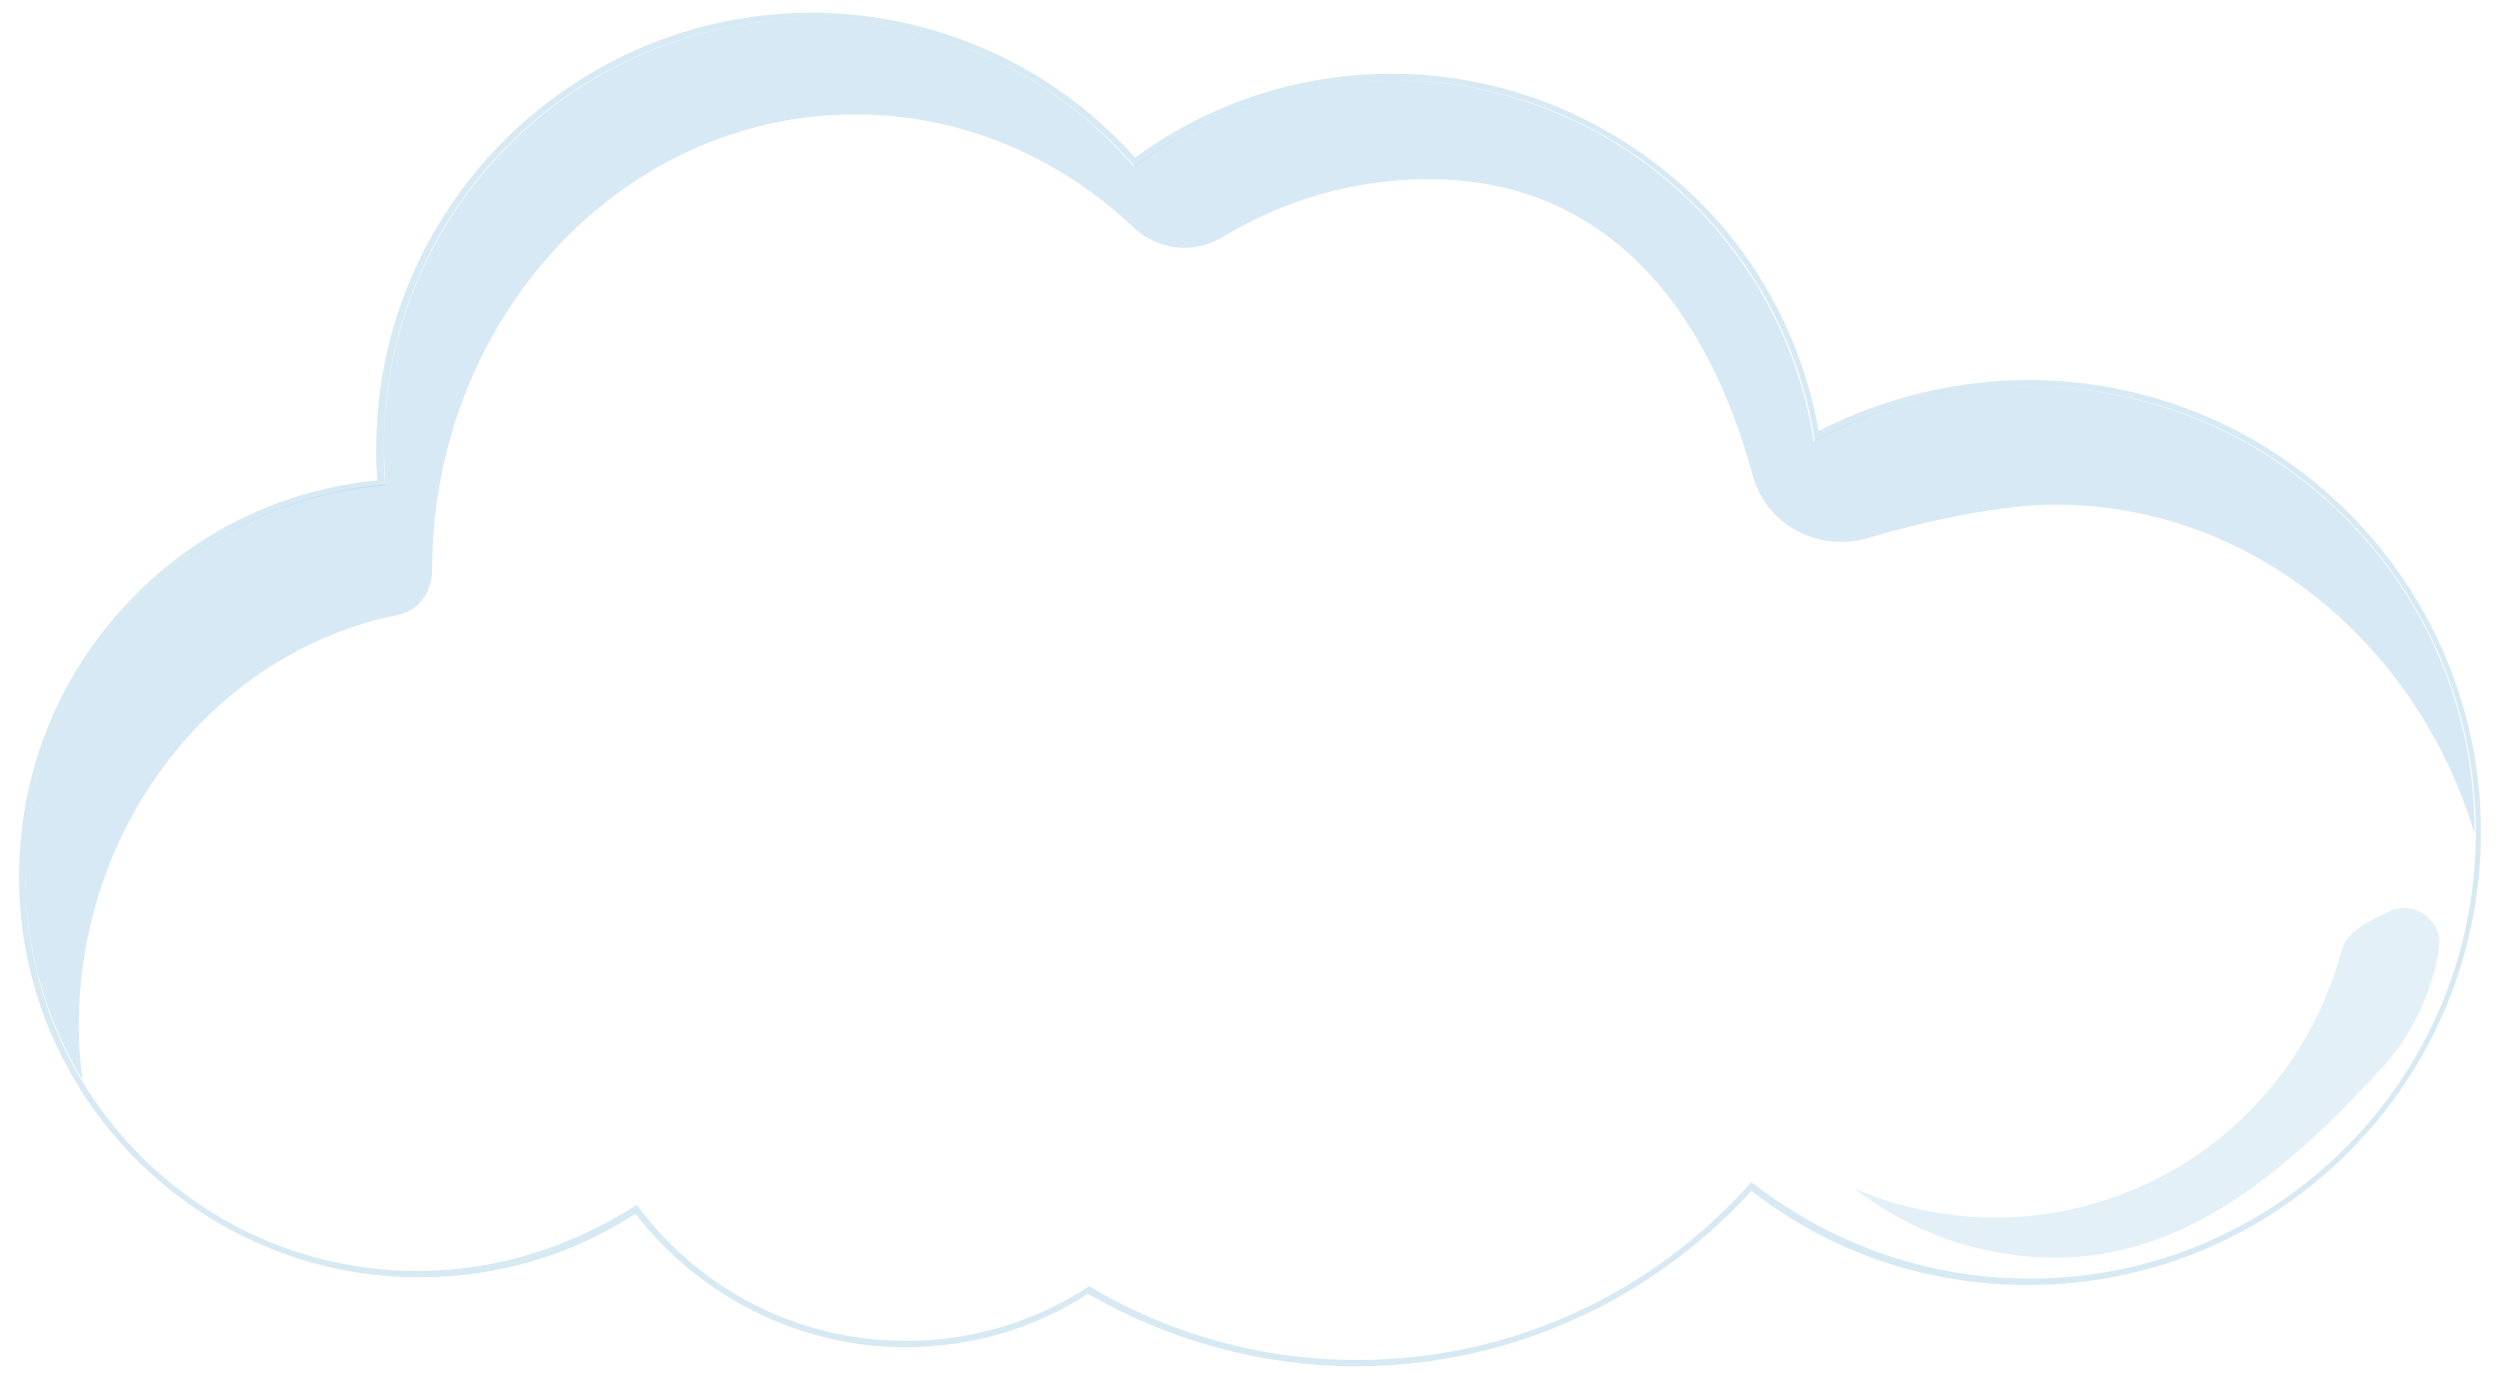 <?xml version="1.0" encoding="utf-8"?>
<!-- Generator: Adobe Illustrator 18.1.1, SVG Export Plug-In . SVG Version: 6.00 Build 0)  -->
<svg version="1.1" id="Layer_1" xmlns="http://www.w3.org/2000/svg" xmlns:xlink="http://www.w3.org/1999/xlink" x="0px" y="0px"
	 viewBox="0 0 196.7 108" enable-background="new 0 0 196.7 108" xml:space="preserve">
<g>
	<g>
		<g opacity="0.5">
			<path fill="#B0D5EA" d="M63.9,1.5C74,1.5,83.1,6,89.3,13.1c5.6-4.3,12.7-6.8,20.3-6.8c16.8,0,30.7,12.3,33.2,28.4
				c5-2.7,10.8-4.3,16.9-4.3c19.4,0,35.1,15.7,35.1,35.1c0,19.4-15.7,35.1-35.1,35.1c-8.3,0-15.9-2.9-21.9-7.6
				c-7.6,8.6-18.7,14-31,14c-7.7,0-14.9-2.1-21.1-5.8c-4.1,2.7-9.1,4.3-14.4,4.3c-8.7,0-16.4-4.2-21.2-10.7
				C45.1,98,39.2,100,32.9,100C15.8,100,2,86.1,2,69c0-16.2,12.4-29.5,28.3-30.8c-0.1-1-0.1-1.9-0.1-2.9
				C30.1,16.6,45.2,1.5,63.9,1.5 M63.9,1C45,1,29.6,16.4,29.6,35.3c0,0.8,0,1.6,0.1,2.5C22.1,38.5,15,42,9.8,47.7
				C4.4,53.5,1.5,61.1,1.5,69c0,17.3,14.1,31.5,31.5,31.5c6.1,0,11.9-1.7,17-5C55,102,62.9,106,71.2,106c5.1,0,10.1-1.4,14.4-4.2
				c6.4,3.7,13.7,5.7,21.1,5.7c11.8,0,23.1-5,31.1-13.8c6.3,4.9,13.8,7.4,21.8,7.4c19.7,0,35.6-16,35.6-35.6
				c0-19.7-16-35.6-35.6-35.6c-5.7,0-11.4,1.4-16.5,4c-1.4-7.7-5.3-14.7-11.3-19.8c-6.2-5.3-14.1-8.3-22.3-8.3
				c-7.3,0-14.3,2.3-20.2,6.6C82.9,5.2,73.6,1,63.9,1L63.9,1z"/>
		</g>
	</g>
	<g>
		<path opacity="0.35" fill="#B0D5EA" d="M191.9,74.6c0.3-2.2-1.9-3.8-3.9-2.9c-1.7,0.8-3.4,1.6-3.8,3.2
			c-4.1,15.1-19.6,24-34.6,19.9c-1.3-0.3-2.5-0.8-3.7-1.3c2.6,2,5.6,3.6,8.9,4.5c13.4,3.6,23-3.4,32.9-14.3
			C189.9,81.2,191.4,77.9,191.9,74.6z"/>
	</g>
	<path fill="#B0D5EA" fill-opacity="0.5" d="M6.2,80.8c0-16.1,10.8-29.5,25-32.4c1.7-0.3,2.8-1.8,2.8-3.5c0,0,0,0,0,0
		C34,25.1,48.9,9,67.3,9c8.4,0,16.1,3.4,21.9,8.9c1.9,1.8,4.7,2.1,6.9,0.8c4.8-2.9,10.3-4.6,16.3-4.6c13.9,0,21.9,10,25.5,23.3
		c1.1,4,5.3,6.1,9.2,4.9c5-1.5,10.8-2.6,14.6-2.6c15.4,0,28.5,10.9,33,25.9c0,0,0,0,0,0c0.1-19.5-15.7-35.2-35.1-35.2
		c-6.1,0-11.9,1.6-16.9,4.3c-2.5-16.1-16.4-28.4-33.2-28.4c-7.6,0-14.6,2.5-20.3,6.8C83.1,6,74,1.5,63.9,1.5
		c-18.6,0-33.7,15.1-33.7,33.7c0,1,0.1,2,0.1,2.9C14.4,39.5,2,52.8,2,69c0,5.9,1.7,11.3,4.5,16C6.3,83.6,6.2,82.2,6.2,80.8z"/>
</g>
</svg>
